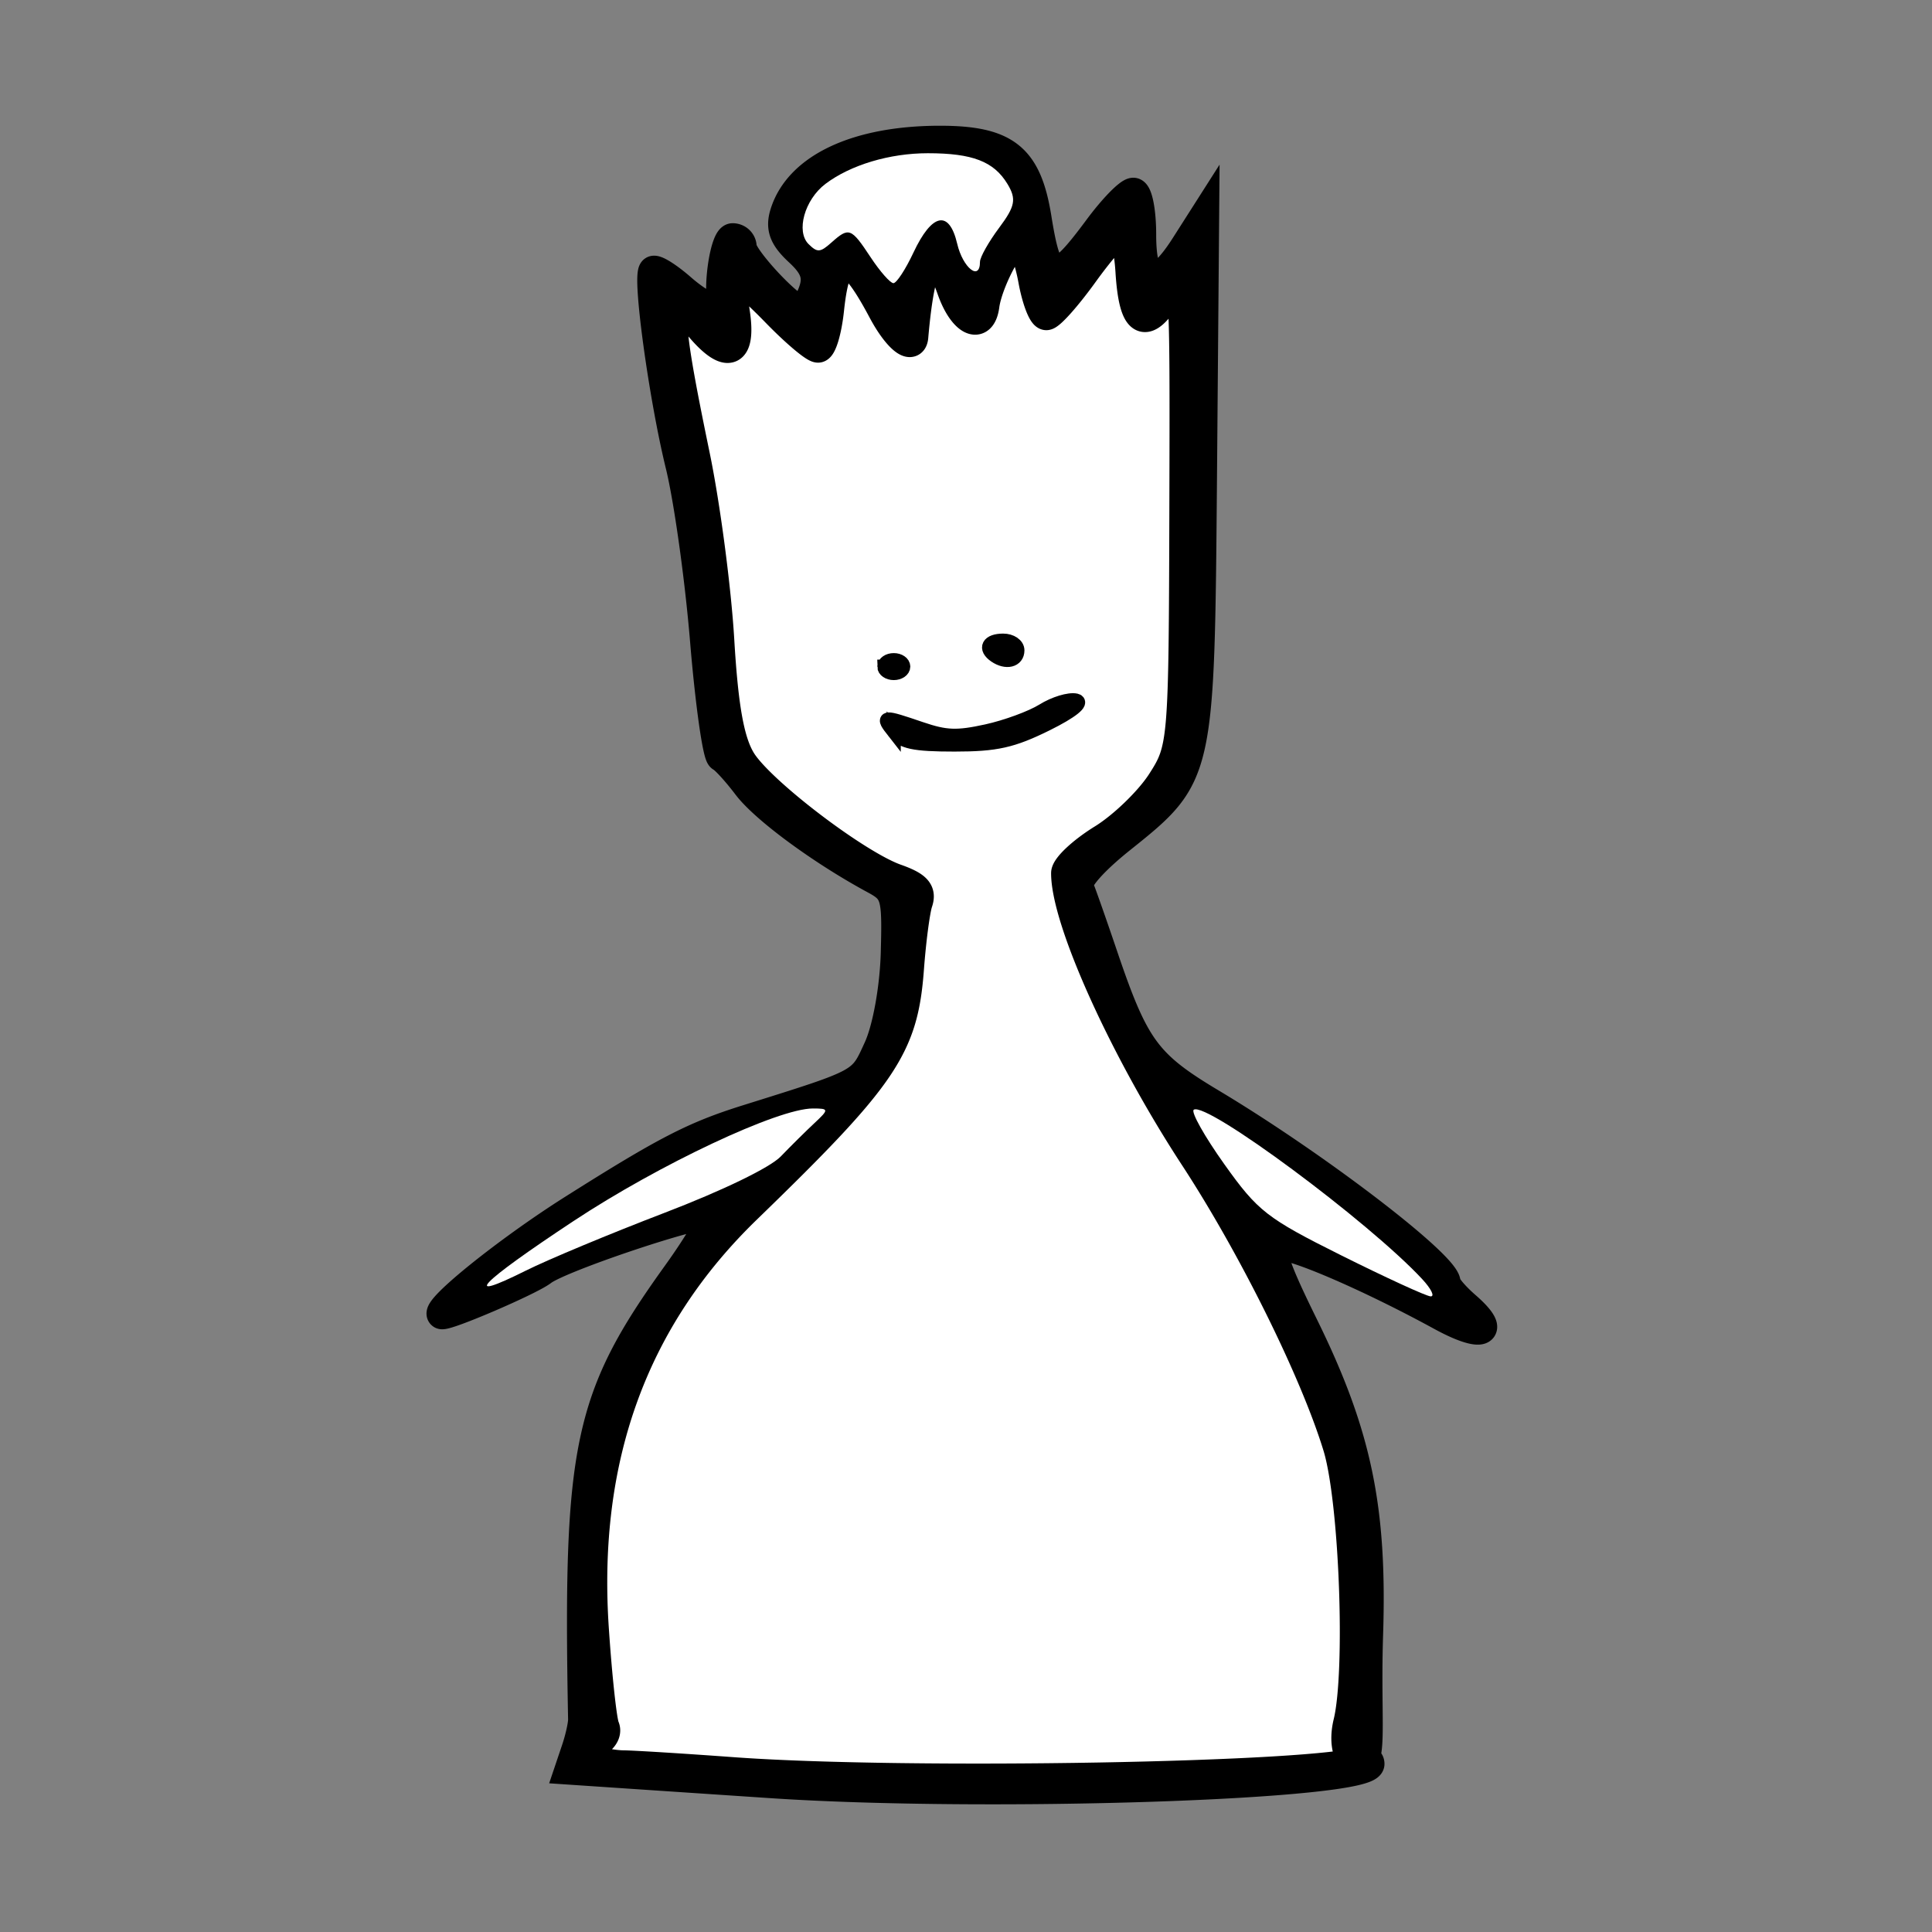 <svg xmlns="http://www.w3.org/2000/svg" width="400" height="400" viewBox="0 0 400 400"><rect x="0" y="0" width="400" height="400" fill="#808080" stroke="none"/><path d="M176.152 367.3c-23.455-.56-47.36-2.004-51.865-3.132-3.164-.791-3.7-1.824-1.34-2.573 2.334-.74 3.006-2.688 2.277-6.591-1.352-7.233-2.431-26.555-1.92-34.365 1.46-22.345 8.047-40.932 20.208-57.033 1.909-2.526 10.225-11.487 18.482-19.914 21.92-22.372 25.014-27.435 26.763-43.8.44-4.114 1.016-9.437 1.28-11.829l.48-4.348-5.051-2.29c-10.28-4.662-29.319-19.65-32.312-25.439-1.412-2.73-3.179-13.532-3.808-23.287-.735-11.393-3.145-28.678-6.176-44.3-3.294-16.98-4.013-23.45-2.609-23.45.547 0 2.815 1.723 5.04 3.828 2.227 2.105 4.371 3.828 4.766 3.828 2.02 0 2.623-2.42 2.099-8.427-.294-3.365-.297-6.118-.007-6.118s3.597 2.922 7.35 6.493c8.965 8.53 9.587 8.85 10.914 5.603.568-1.39 1.279-4.56 1.578-7.046.544-4.507 1.736-8.112 2.682-8.112 1.02 0 4.518 4.341 6.805 8.445 2.713 4.87 5.08 7.63 6.54 7.63.697 0 1.273-1.986 1.833-6.32.874-6.772 1.983-10.521 3.112-10.521.624 0 3.931 6.172 3.931 7.337 0 .256.712 1.465 1.583 2.688 1.619 2.273 4.361 2.985 4.876 1.267 2.283-7.635 3.122-9.815 4.725-12.276 1.038-1.594 2.21-2.7 2.604-2.456.393.243 1.088 1.892 1.543 3.664 2.291 8.914 3.155 11.259 4.147 11.259.584 0 4.216-3.994 8.072-8.875 3.857-4.881 7.189-8.698 7.405-8.482.217.217.885 3.906 1.485 8.199.6 4.292 1.279 8.109 1.509 8.481.951 1.54 3.472.486 5.816-2.431 2.153-2.68 2.573-2.917 3.044-1.723.793 2.01.737 79.716-.062 87.977-.417 4.305-1.265 8.13-2.215 9.992-2.186 4.285-8.06 10.58-13.07 14.007-2.357 1.612-5.268 3.97-6.47 5.241-1.963 2.077-2.127 2.645-1.629 5.63 1.927 11.544 11.944 32.87 26.372 56.144 9.35 15.082 15.44 26.216 21.027 38.44 6.428 14.066 8.638 20.408 10.04 28.802 1.698 10.165 2.343 36.83 1.13 46.664-.714 5.788-.753 8.357-.145 9.494.778 1.454.567 1.59-3.156 2.036-14.575 1.744-66.513 2.78-99.683 1.988z" fill="#fff"/><path d="M159.566 369.287a94090.47 94090.47 0 0 1-29.26-1.961l-12.52-.843 1.434-4.25c.79-2.337 1.417-5.158 1.396-6.268-1.074-56.45 1.054-66.52 19.478-92.155 4.538-6.315 7.747-11.826 7.132-12.246-1.615-1.103-31.192 8.769-34.928 11.658-2.593 2.005-20.083 9.512-20.885 8.964-1.554-1.062 13.733-13.358 27.147-21.834 19.261-12.172 25.112-15.192 36.082-18.628 24.372-7.634 23.76-7.303 27.148-14.71 1.845-4.034 3.361-12.426 3.562-19.713.328-11.907.06-12.846-4.348-15.229-10.928-5.909-22.69-14.562-26.343-19.381-2.156-2.845-4.58-5.505-5.388-5.912-.807-.407-2.343-11.305-3.414-24.217-1.07-12.912-3.356-29.229-5.08-36.258-3.46-14.116-6.915-39.33-5.525-40.321.487-.348 3.12 1.317 5.849 3.7 4.576 3.994 8.937 5.723 8.382 3.322-.943-4.081.608-13.79 2.203-13.79 1.083 0 1.97.854 1.97 1.897 0 2.258 9.908 12.902 12.01 12.902.804 0 2.037-1.785 2.738-3.967.942-2.93.157-5-3.003-7.92-3.228-2.982-3.953-4.966-2.952-8.078 3.02-9.394 15.06-15.015 32.159-15.015 13.654 0 18.077 3.55 20.099 16.127 2.217 13.8 3.806 14.067 12.656 2.118 3.048-4.115 6.322-7.482 7.276-7.482.954 0 1.735 3.935 1.735 8.745 0 10.673 3.14 11.487 8.98 2.328l4.058-6.364-.448 54.22c-.513 61.956-.484 61.827-16.92 74.986-5.743 4.597-9.202 8.545-8.64 9.863.514 1.209 2.78 7.646 5.037 14.306 6.456 19.06 8.947 22.459 22.327 30.462 21.614 12.928 48.63 33.593 48.63 37.197 0 .696 1.843 2.867 4.096 4.824 6.451 5.602 3.48 6.837-5.128 2.13-14.573-7.968-30.629-14.92-33.47-14.494-2.252.337-1.215 3.706 5.084 16.52 11.016 22.412 14.226 37.775 13.372 63.997-.505 15.492.716 24.71-1.188 25.979-2.182 1.453-4.479-2.265-3.116-7.858 2.57-10.547 1.236-46.028-2.147-57.112-4.736-15.517-17.537-41.375-29.672-59.938-14.495-22.172-26.611-48.945-26.611-58.801 0-1.332 3.439-4.544 7.642-7.138 4.204-2.594 9.682-7.89 12.174-11.769 4.451-6.926 4.534-7.932 4.667-56.628.134-49.231.11-49.536-3.483-43.91-4.608 7.218-6.997 5.631-7.672-5.097-.29-4.594-1.136-8.358-1.88-8.364-.745-.006-4.19 3.924-7.656 8.734-3.466 4.81-6.965 8.745-7.775 8.745-.81 0-2.079-3.32-2.821-7.379-.742-4.058-2.042-7.67-2.889-8.028-1.554-.656-6.365 8.48-7.01 13.312-.7 5.252-4.587 3.386-6.947-3.333-3.675-10.466-6.302-7.154-7.774 9.8-.255 2.937-3.51.242-6.5-5.381-6.781-12.759-9.608-12.839-10.935-.309-.468 4.425-1.545 8.045-2.393 8.045-.848 0-4.777-3.33-8.731-7.4-3.955-4.07-7.71-7.4-8.345-7.4-.635 0-.652 3.33-.037 7.4 1.29 8.546-1.521 9.87-7.147 3.363-7.383-8.538-7.544-4.787-1.127 26.236 2.143 10.36 4.417 27.614 5.052 38.343.833 14.043 2.108 21.026 4.553 24.923 3.972 6.334 23.814 21.44 31.922 24.304 4.299 1.519 5.376 2.682 4.6 4.968-.557 1.642-1.372 7.828-1.812 13.748-1.21 16.281-5.2 22.179-33.683 49.78-23.425 22.7-33.909 51.522-31.564 86.778.665 9.99 1.658 19.177 2.208 20.417.577 1.301-.494 2.855-2.533 3.675-3.072 1.236-3.148 1.597-.578 2.77 1.624.742 4.726 1.37 6.893 1.394 2.166.024 12.358.66 22.649 1.412 35.945 2.63 122.316 1.106 130.478-2.302.813-.34 1.477-.024 1.477.7 0 4.465-79.365 7.082-124.077 4.091z" stroke-width="6" stroke="#000"/><g stroke="#000" stroke-width="2.9"><path d="M185.047 151.465c-2.539-3.241-2.293-3.266 5.616-.57 5.179 1.764 7.458 1.849 13.597.506 4.056-.887 9.306-2.814 11.666-4.282 2.36-1.468 5.444-2.407 6.854-2.086 1.525.348-.934 2.316-6.063 4.854-7.114 3.52-10.463 4.269-19.094 4.269-8.452 0-10.874-.518-12.576-2.691zM183.078 138.011c0-.74.886-1.345 1.97-1.345 1.082 0 1.969.605 1.969 1.345s-.887 1.345-1.97 1.345-1.97-.605-1.97-1.345zM206.055 135.769c-2.266-1.548-1.434-3.14 1.641-3.14 1.625 0 2.954.909 2.954 2.018 0 2.101-2.329 2.67-4.595 1.122z"/></g><path d="M189.108 52.315c3.847-8.208 7.41-8.937 9.068-1.856 1.173 5.014 4.719 7.831 4.719 3.75 0-.954 1.789-4.132 3.975-7.061 3.325-4.455 3.603-5.942 1.7-9.081-2.811-4.636-7.245-6.342-16.476-6.342-7.905 0-15.99 2.42-21.185 6.34-4.33 3.27-6.168 9.864-3.481 12.495 1.804 1.768 2.388 1.726 4.702-.336 3.642-3.247 4.083-3.082 8.115 3.027 1.954 2.96 4.083 5.378 4.73 5.375.649-.004 2.508-2.844 4.133-6.31zM294.442 264.815c-11.094-11.928-44.687-36.833-47.286-35.057-.632.431 2.223 5.518 6.345 11.304 6.92 9.715 8.772 11.157 24.234 18.87 9.207 4.593 17.507 8.403 18.444 8.467.937.063.155-1.55-1.737-3.584zM137.563 251.108c12.056-4.617 21.864-9.37 24.08-11.672 2.057-2.136 5.198-5.246 6.98-6.911 3.04-2.84 3.02-3.027-.332-3.027-7.193 0-31.79 11.571-49.564 23.318-19.485 12.877-23.524 17.073-9.875 10.26 4.603-2.298 17.523-7.683 28.71-11.968z" fill="#fff"/></svg>